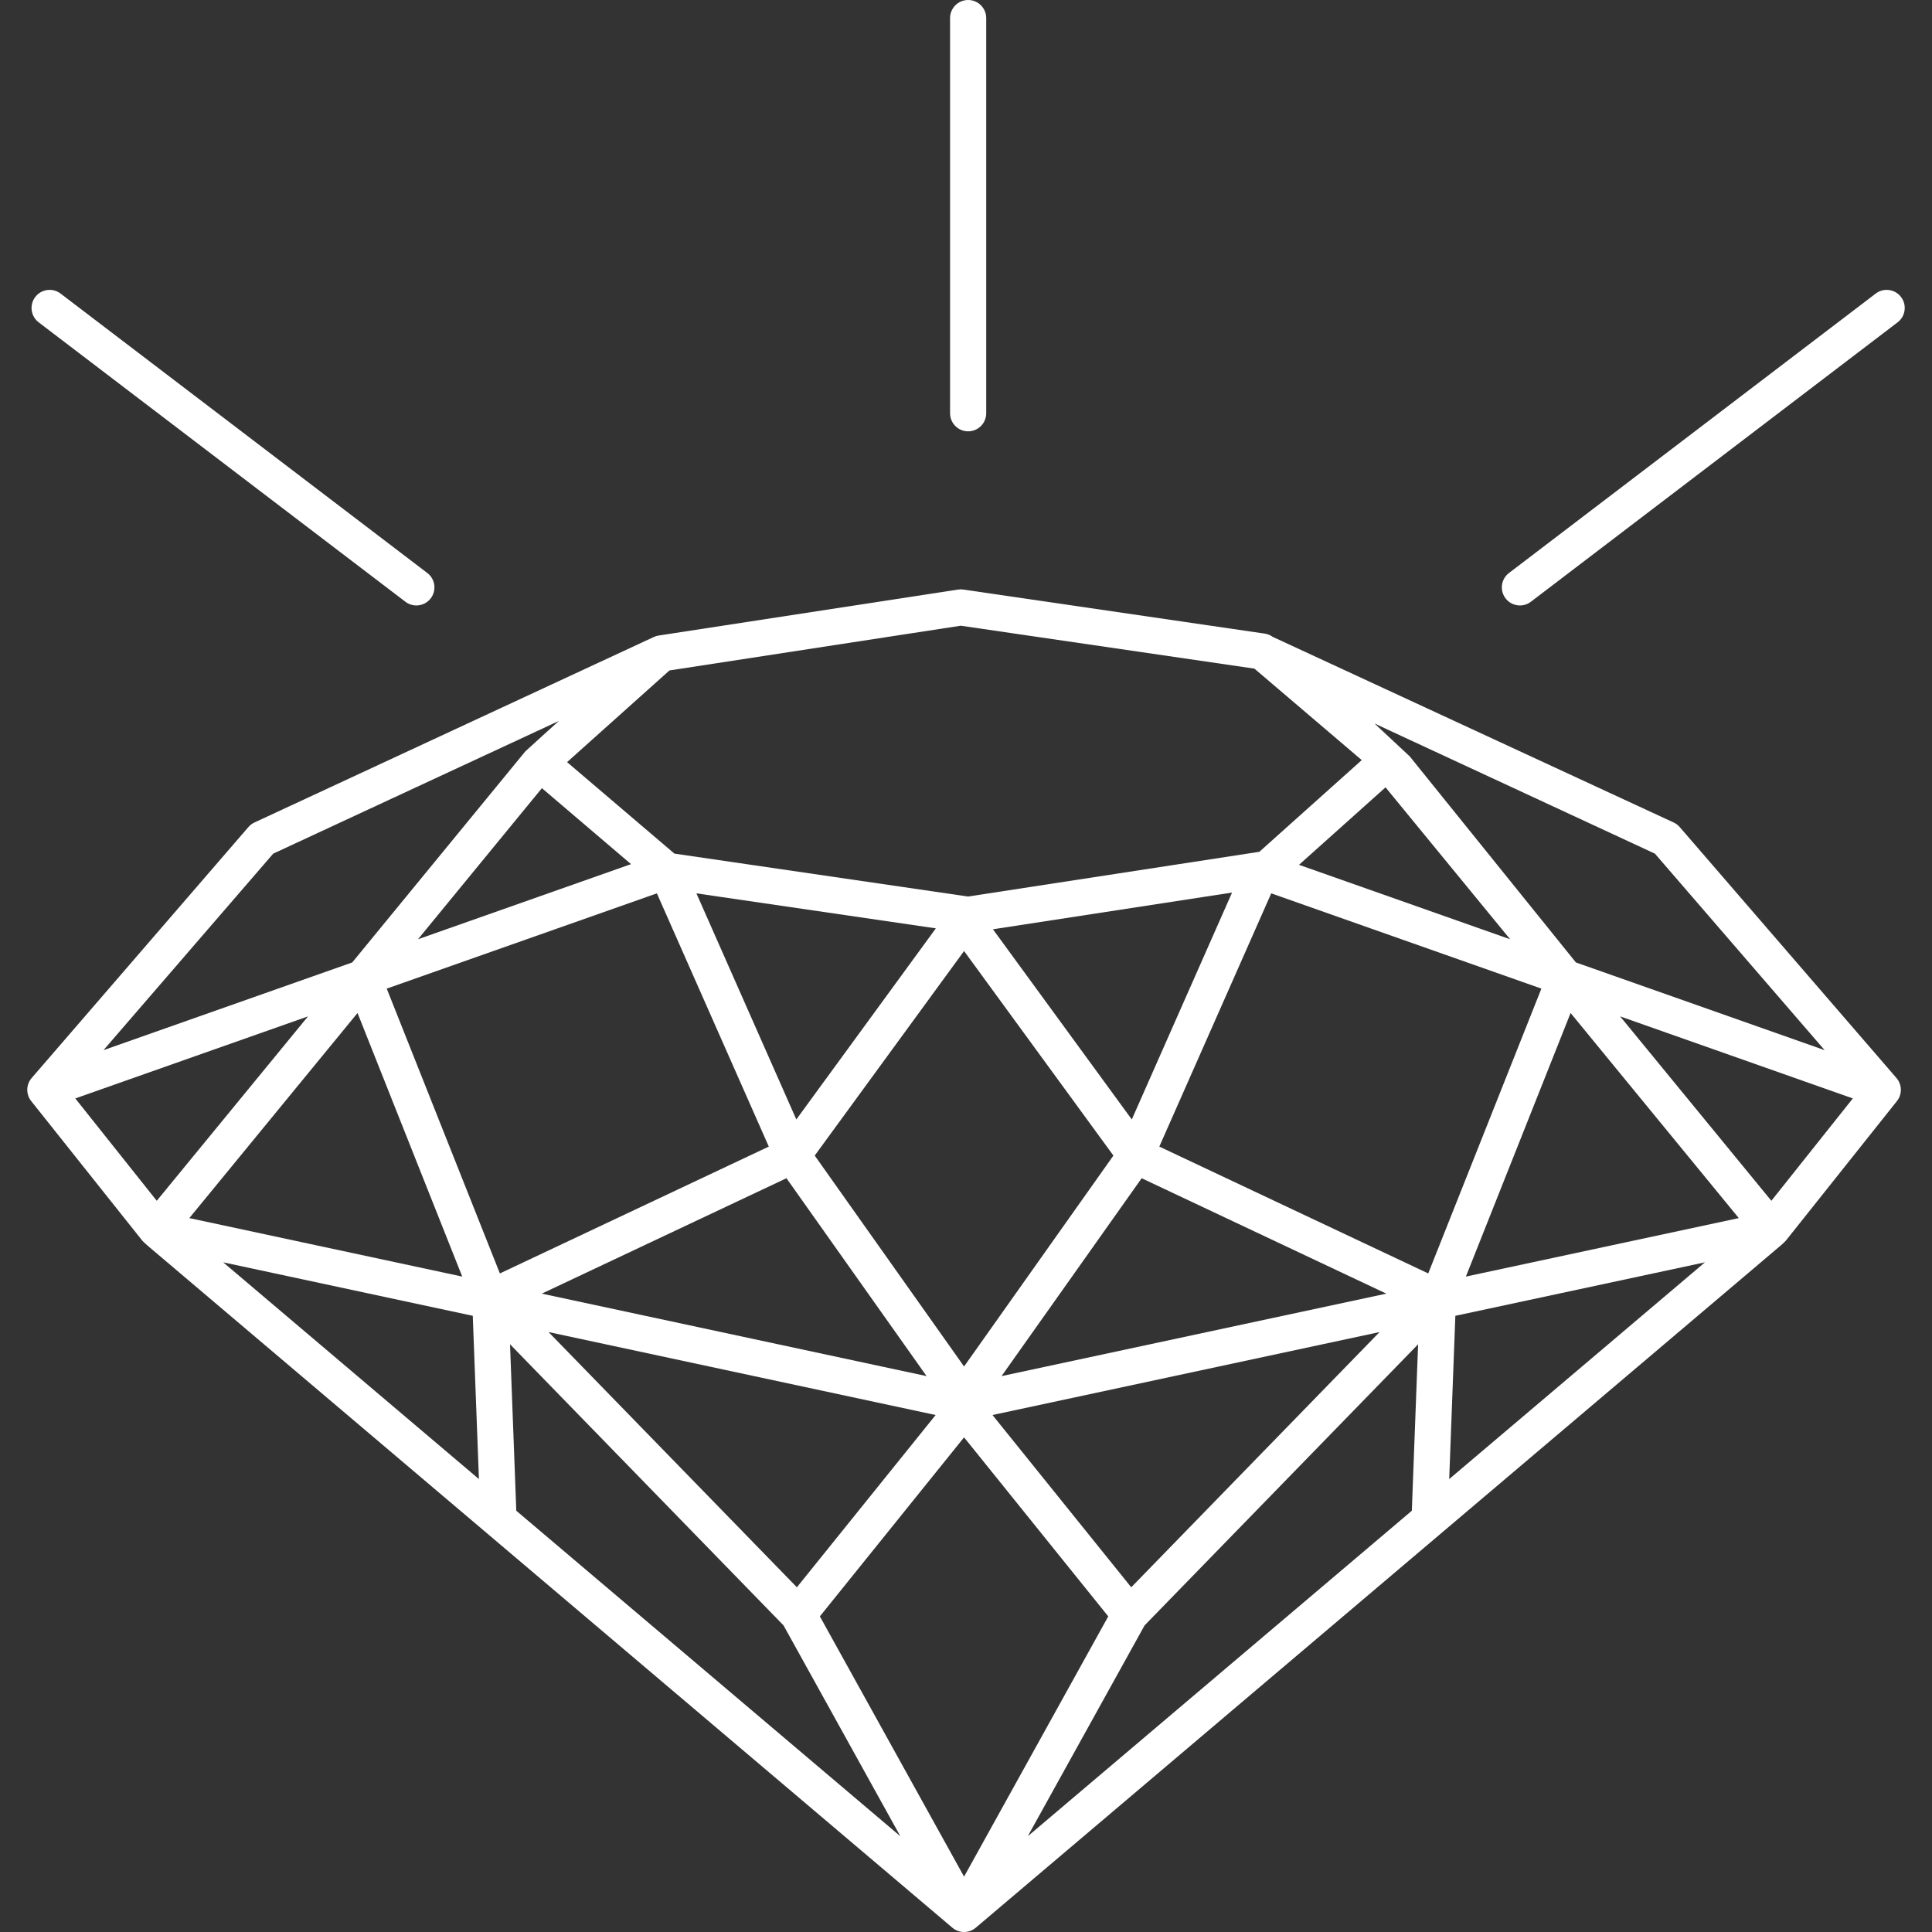 <?xml version="1.0" encoding="iso-8859-1"?>
<!-- Generator: Adobe Illustrator 18.0.0, SVG Export Plug-In . SVG Version: 6.00 Build 0)  -->
<!DOCTYPE svg PUBLIC "-//W3C//DTD SVG 1.1//EN" "http://www.w3.org/Graphics/SVG/1.1/DTD/svg11.dtd">
<svg xmlns="http://www.w3.org/2000/svg" xmlns:xlink="http://www.w3.org/1999/xlink" version="1.1" id="Capa_1" x="0px" y="0px" viewBox="0 0 427.571 427.571" style="enable-background:new 0 0 427.571 427.571;" xml:space="preserve" width="512px" height="512px">
<rect x="0" y="0" width="427.571" height="427.571" fill="#333333" stroke="none"/>
<g>
	<path d="M371.742,183.04c-0.371-0.429-0.828-0.774-1.342-1.013l-88.736-41.082c-0.519-0.373-1.116-0.626-1.753-0.719l-66.72-9.751   c-0.393-0.057-0.793-0.056-1.186,0.004l-66.237,10.171c-0.375,0.058-0.737,0.169-1.077,0.328l-0.001-0.002l-88.378,41.051   c-0.514,0.239-0.972,0.584-1.342,1.014L7.009,238.575c-1.186,1.372-1.299,3.371-0.277,4.869c0.056,0.082,0.124,0.151,0.186,0.228   l-0.011,0.009l24.599,30.906c0.001,0.001,0.001,0.001,0.002,0.002l0.012,0.015c0.155,0.195,1.452,1.33,1.452,1.33l177.8,150.689   c0.746,0.633,1.666,0.949,2.586,0.949s1.84-0.316,2.586-0.948l178.177-151.008c0,0,0.921-0.816,1.076-1.011l0.012-0.015   c0.001-0.001,0.001-0.001,0.002-0.002l24.599-30.906l-0.011-0.008c0.061-0.077,0.129-0.146,0.186-0.228   c1.021-1.498,0.908-3.497-0.277-4.869L371.742,183.04z M366.25,188.92l37.561,43.491L348.762,213l-36.763-45.591l-7.796-7.284   L366.25,188.92z M334.207,207.868l-46.723-16.475l19.149-17.148L334.207,207.868z M148.158,148.376l64.47-9.9l64.987,9.499   l23.753,20.247l-22.658,20.29l-64.47,9.9l-64.985-9.499l-23.756-20.246L148.158,148.376z M205.062,304.547l-85.159-18.252   l54.149-25.542L205.062,304.547z M154.122,197.709l52.991,7.746l-30.878,42.293L154.122,197.709z M207.065,313.158l-30.706,38.124   L121.4,294.797L207.065,313.158z M180.306,255.74l33.051-45.269l33.051,45.269l-33.051,46.677L180.306,255.74z M221.651,304.547   l31.01-43.794l54.149,25.542L221.651,304.547z M305.312,294.797l-54.958,56.485l-30.707-38.124L305.312,294.797z M250.477,247.747   l-30.728-42.088l52.92-8.127L250.477,247.747z M139.655,191.242l-47.148,16.625l27.421-33.438L139.655,191.242z M60.463,188.92   l63.219-29.365c0,0-7.211,6.503-7.341,6.661l-0.015-0.012L77.952,213l-55.049,19.411L60.463,188.92z M16.664,243.094l51.5-18.16   l-33.47,40.813L16.664,243.094z M79.125,224.185l23.174,58.336l-60.397-12.945L79.125,224.185z M49.39,279.363l55.24,11.84   l1.361,36.131L49.39,279.363z M85.589,218.79l59.786-21.082l24.768,56.043l-59.513,28.072L85.589,218.79z M114.26,334.342   l-1.387-36.837l60.529,62.21l25.855,46.664L114.26,334.342z M213.356,415.318l-31.912-57.596l31.912-39.622l31.913,39.622   L213.356,415.318z M312.452,334.342l-84.996,72.036l25.856-46.664l60.528-62.21L312.452,334.342z M256.57,253.751l24.768-56.043   l59.787,21.082l-25.042,63.034L256.57,253.751z M320.722,327.334l1.361-36.131l55.241-11.84L320.722,327.334z M324.415,282.521   l23.174-58.335l37.223,45.39L324.415,282.521z M392.019,265.747l-33.47-40.814l51.501,18.16L392.019,265.747z" fill="#FFFFFF"/>
	<path d="M214.259,95.458c2.209,0,4-1.791,4-4V4c0-2.209-1.791-4-4-4s-4,1.791-4,4v87.458   C210.259,93.667,212.05,95.458,214.259,95.458z" fill="#FFFFFF"/>
	<path d="M336.375,133.993c0.845,0,1.697-0.267,2.421-0.818l81.163-61.84c1.758-1.339,2.097-3.849,0.758-5.606   c-1.339-1.757-3.849-2.097-5.605-0.757l-81.163,61.84c-1.758,1.339-2.097,3.849-0.758,5.606   C333.977,133.451,335.169,133.993,336.375,133.993z" fill="#FFFFFF"/>
	<path d="M8.559,71.335l81.163,61.84c0.724,0.552,1.576,0.818,2.421,0.818c1.206,0,2.397-0.543,3.185-1.576   c1.339-1.757,1-4.267-0.758-5.606l-81.163-61.84c-1.757-1.34-4.268-0.999-5.605,0.757C6.462,67.486,6.801,69.996,8.559,71.335z" fill="#FFFFFF"/>
</g>
<g>
</g>
<g>
</g>
<g>
</g>
<g>
</g>
<g>
</g>
<g>
</g>
<g>
</g>
<g>
</g>
<g>
</g>
<g>
</g>
<g>
</g>
<g>
</g>
<g>
</g>
<g>
</g>
<g>
</g>
</svg>
